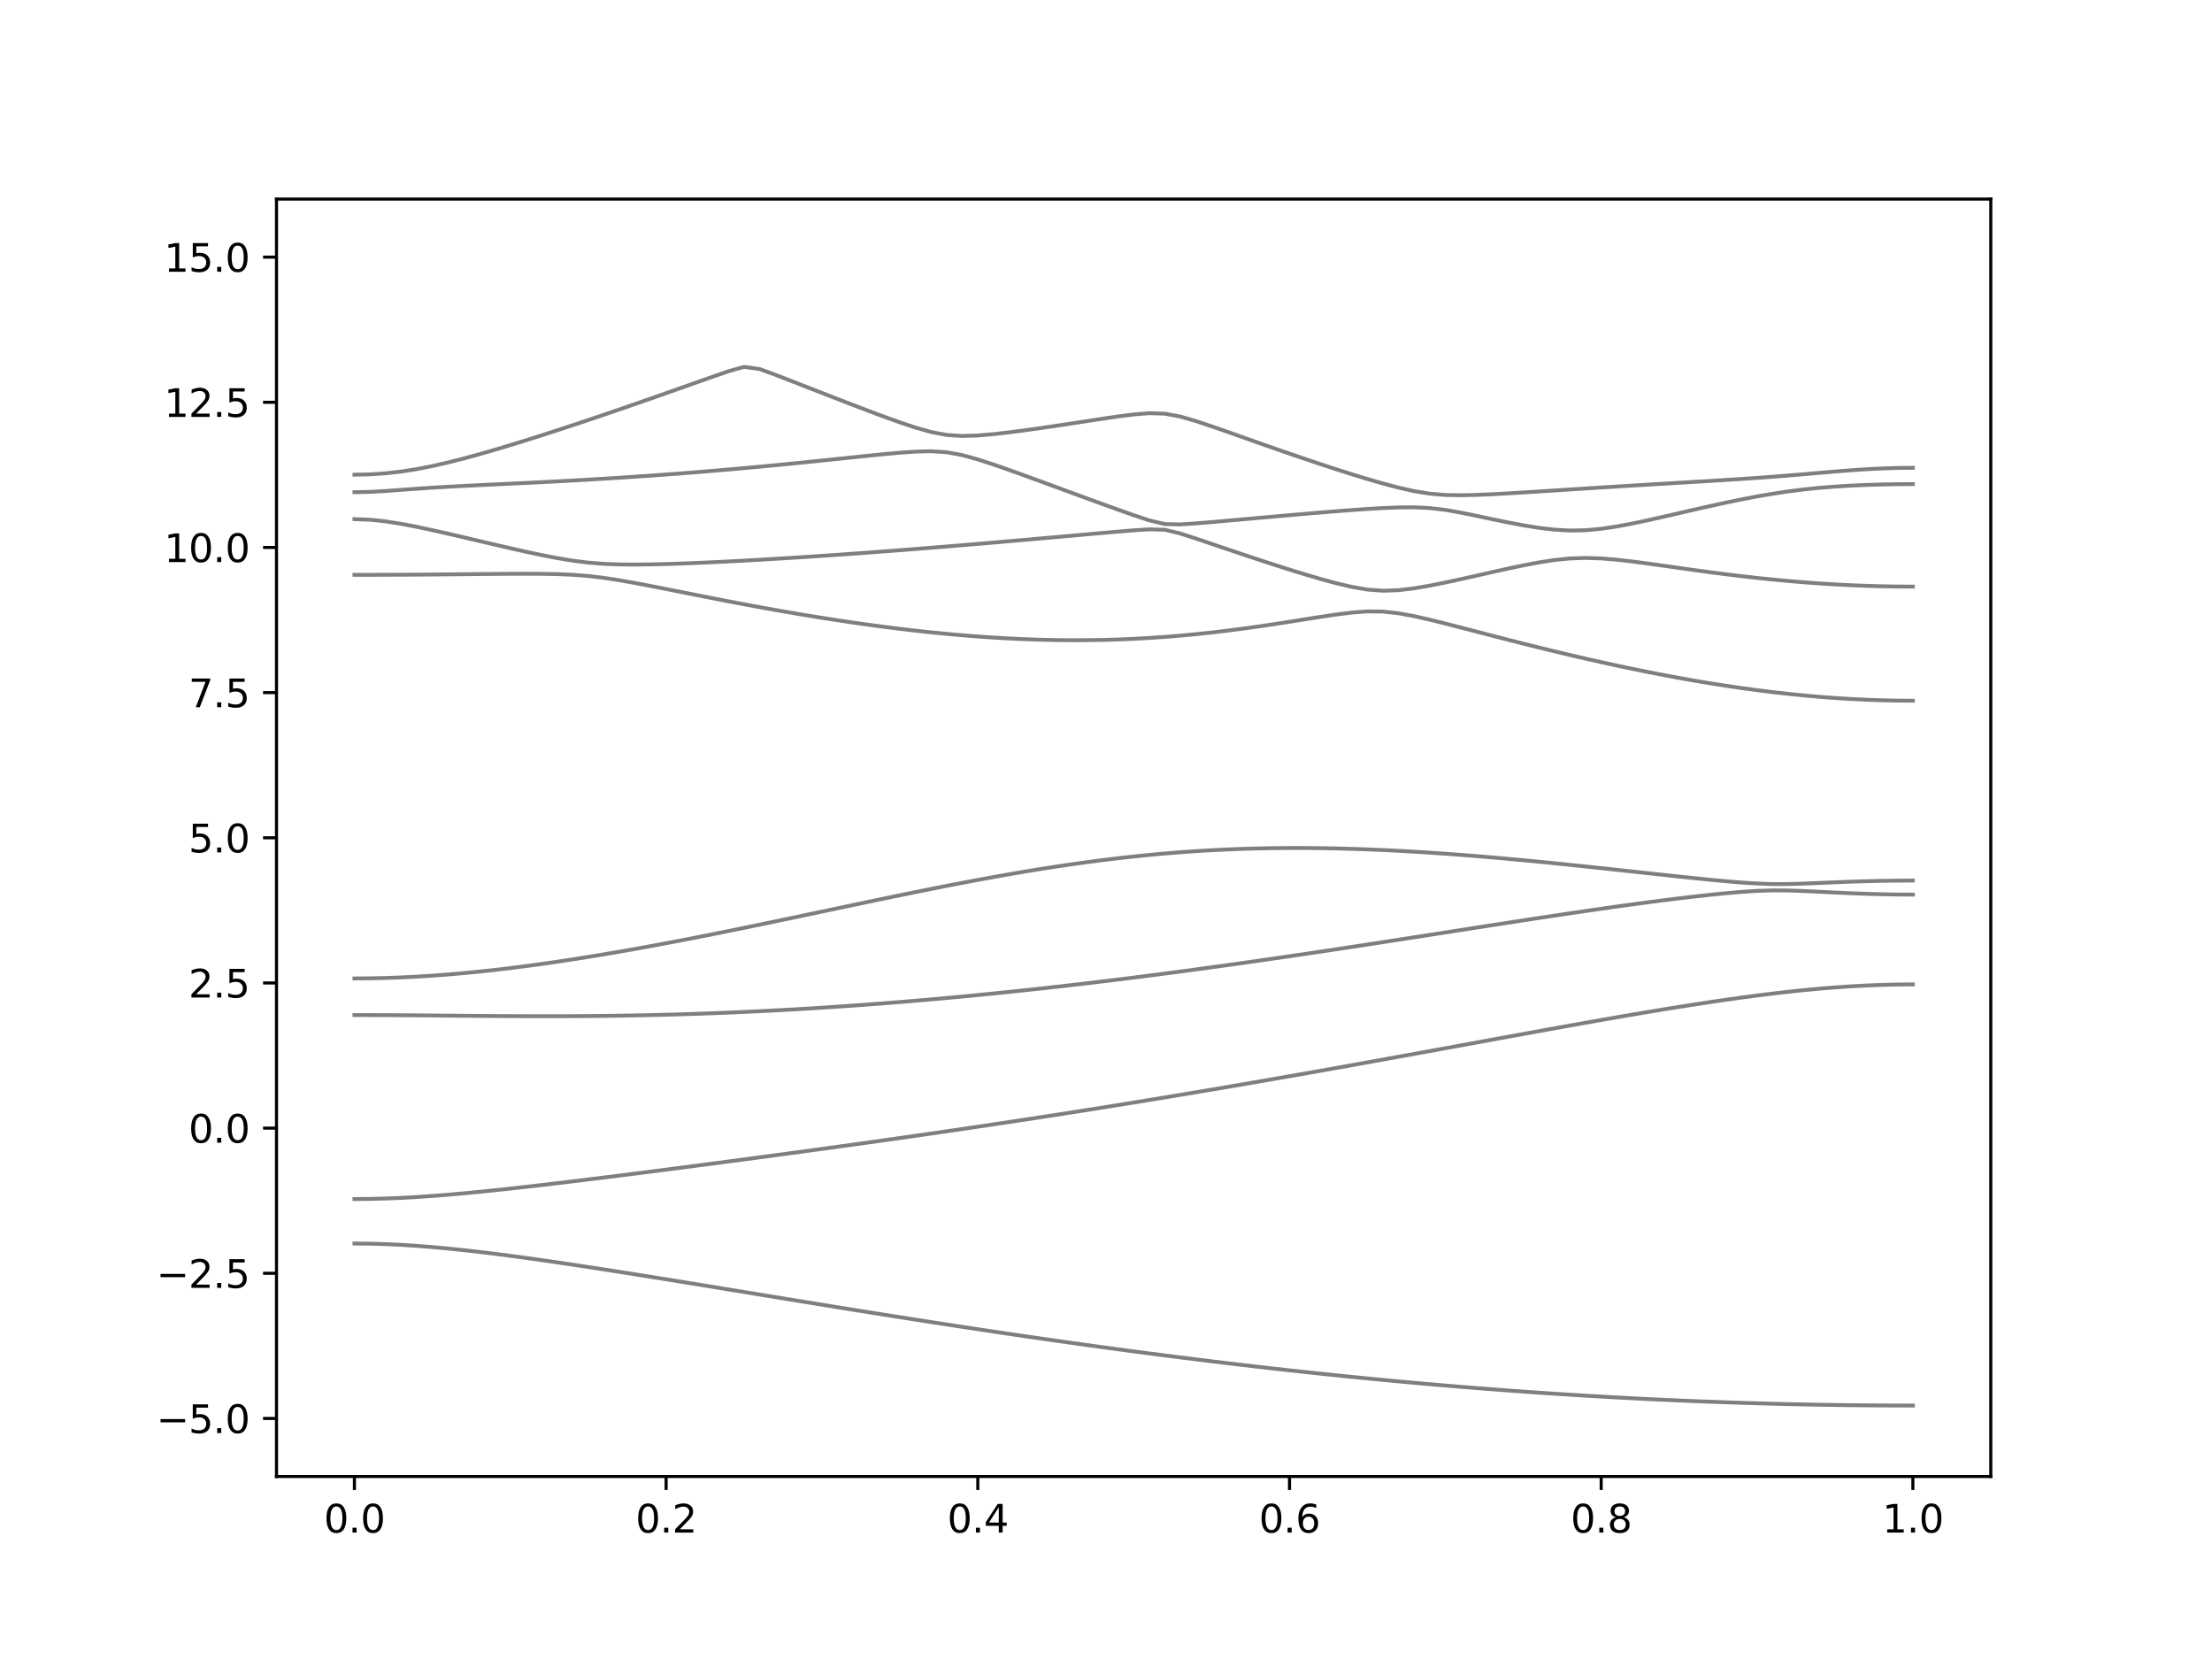 <?xml version="1.0" encoding="utf-8" standalone="no"?>
<!DOCTYPE svg PUBLIC "-//W3C//DTD SVG 1.1//EN"
  "http://www.w3.org/Graphics/SVG/1.1/DTD/svg11.dtd">
<svg xmlns:xlink="http://www.w3.org/1999/xlink" width="576pt" height="432pt" viewBox="0 0 576 432" xmlns="http://www.w3.org/2000/svg" version="1.1">
 <defs>
  <style type="text/css">*{stroke-linejoin: round; stroke-linecap: butt}</style>
 </defs>
 <g id="figure_1">
  <g id="patch_1">
   <path d="M 0 432 
L 576 432 
L 576 0 
L 0 0 
z
" style="fill: #ffffff"/>
  </g>
  <g id="axes_1">
   <g id="patch_2">
    <path d="M 72 384.48 
L 518.4 384.48 
L 518.4 51.84 
L 72 51.84 
z
" style="fill: #ffffff"/>
   </g>
   <g id="matplotlib.axis_1">
    <g id="xtick_1">
     <g id="line2d_1">
      <defs>
       <path id="mb3f4cb16a9" d="M 0 0 
L 0 3.5 
" style="stroke: #000000; stroke-width: 0.8"/>
      </defs>
      <g>
       <use xlink:href="#mb3f4cb16a9" x="92.291" y="384.48" style="stroke: #000000; stroke-width: 0.8"/>
      </g>
     </g>
     <g id="text_1">
      <!-- 0.0 -->
      <g transform="translate(84.339 399.078) scale(0.1 -0.1)">
       <defs>
        <path id="DejaVuSans-30" d="M 2034 4250 
Q 1547 4250 1301 3770 
Q 1056 3291 1056 2328 
Q 1056 1369 1301 889 
Q 1547 409 2034 409 
Q 2525 409 2770 889 
Q 3016 1369 3016 2328 
Q 3016 3291 2770 3770 
Q 2525 4250 2034 4250 
z
M 2034 4750 
Q 2819 4750 3233 4129 
Q 3647 3509 3647 2328 
Q 3647 1150 3233 529 
Q 2819 -91 2034 -91 
Q 1250 -91 836 529 
Q 422 1150 422 2328 
Q 422 3509 836 4129 
Q 1250 4750 2034 4750 
z
" transform="scale(0.016)"/>
        <path id="DejaVuSans-2e" d="M 684 794 
L 1344 794 
L 1344 0 
L 684 0 
L 684 794 
z
" transform="scale(0.016)"/>
       </defs>
       <use xlink:href="#DejaVuSans-30"/>
       <use xlink:href="#DejaVuSans-2e" x="63.623"/>
       <use xlink:href="#DejaVuSans-30" x="95.41"/>
      </g>
     </g>
    </g>
    <g id="xtick_2">
     <g id="line2d_2">
      <g>
       <use xlink:href="#mb3f4cb16a9" x="173.455" y="384.48" style="stroke: #000000; stroke-width: 0.8"/>
      </g>
     </g>
     <g id="text_2">
      <!-- 0.2 -->
      <g transform="translate(165.503 399.078) scale(0.1 -0.1)">
       <defs>
        <path id="DejaVuSans-32" d="M 1228 531 
L 3431 531 
L 3431 0 
L 469 0 
L 469 531 
Q 828 903 1448 1529 
Q 2069 2156 2228 2338 
Q 2531 2678 2651 2914 
Q 2772 3150 2772 3378 
Q 2772 3750 2511 3984 
Q 2250 4219 1831 4219 
Q 1534 4219 1204 4116 
Q 875 4013 500 3803 
L 500 4441 
Q 881 4594 1212 4672 
Q 1544 4750 1819 4750 
Q 2544 4750 2975 4387 
Q 3406 4025 3406 3419 
Q 3406 3131 3298 2873 
Q 3191 2616 2906 2266 
Q 2828 2175 2409 1742 
Q 1991 1309 1228 531 
z
" transform="scale(0.016)"/>
       </defs>
       <use xlink:href="#DejaVuSans-30"/>
       <use xlink:href="#DejaVuSans-2e" x="63.623"/>
       <use xlink:href="#DejaVuSans-32" x="95.41"/>
      </g>
     </g>
    </g>
    <g id="xtick_3">
     <g id="line2d_3">
      <g>
       <use xlink:href="#mb3f4cb16a9" x="254.618" y="384.48" style="stroke: #000000; stroke-width: 0.8"/>
      </g>
     </g>
     <g id="text_3">
      <!-- 0.4 -->
      <g transform="translate(246.667 399.078) scale(0.1 -0.1)">
       <defs>
        <path id="DejaVuSans-34" d="M 2419 4116 
L 825 1625 
L 2419 1625 
L 2419 4116 
z
M 2253 4666 
L 3047 4666 
L 3047 1625 
L 3713 1625 
L 3713 1100 
L 3047 1100 
L 3047 0 
L 2419 0 
L 2419 1100 
L 313 1100 
L 313 1709 
L 2253 4666 
z
" transform="scale(0.016)"/>
       </defs>
       <use xlink:href="#DejaVuSans-30"/>
       <use xlink:href="#DejaVuSans-2e" x="63.623"/>
       <use xlink:href="#DejaVuSans-34" x="95.41"/>
      </g>
     </g>
    </g>
    <g id="xtick_4">
     <g id="line2d_4">
      <g>
       <use xlink:href="#mb3f4cb16a9" x="335.782" y="384.48" style="stroke: #000000; stroke-width: 0.8"/>
      </g>
     </g>
     <g id="text_4">
      <!-- 0.6 -->
      <g transform="translate(327.83 399.078) scale(0.1 -0.1)">
       <defs>
        <path id="DejaVuSans-36" d="M 2113 2584 
Q 1688 2584 1439 2293 
Q 1191 2003 1191 1497 
Q 1191 994 1439 701 
Q 1688 409 2113 409 
Q 2538 409 2786 701 
Q 3034 994 3034 1497 
Q 3034 2003 2786 2293 
Q 2538 2584 2113 2584 
z
M 3366 4563 
L 3366 3988 
Q 3128 4100 2886 4159 
Q 2644 4219 2406 4219 
Q 1781 4219 1451 3797 
Q 1122 3375 1075 2522 
Q 1259 2794 1537 2939 
Q 1816 3084 2150 3084 
Q 2853 3084 3261 2657 
Q 3669 2231 3669 1497 
Q 3669 778 3244 343 
Q 2819 -91 2113 -91 
Q 1303 -91 875 529 
Q 447 1150 447 2328 
Q 447 3434 972 4092 
Q 1497 4750 2381 4750 
Q 2619 4750 2861 4703 
Q 3103 4656 3366 4563 
z
" transform="scale(0.016)"/>
       </defs>
       <use xlink:href="#DejaVuSans-30"/>
       <use xlink:href="#DejaVuSans-2e" x="63.623"/>
       <use xlink:href="#DejaVuSans-36" x="95.41"/>
      </g>
     </g>
    </g>
    <g id="xtick_5">
     <g id="line2d_5">
      <g>
       <use xlink:href="#mb3f4cb16a9" x="416.945" y="384.48" style="stroke: #000000; stroke-width: 0.8"/>
      </g>
     </g>
     <g id="text_5">
      <!-- 0.8 -->
      <g transform="translate(408.994 399.078) scale(0.1 -0.1)">
       <defs>
        <path id="DejaVuSans-38" d="M 2034 2216 
Q 1584 2216 1326 1975 
Q 1069 1734 1069 1313 
Q 1069 891 1326 650 
Q 1584 409 2034 409 
Q 2484 409 2743 651 
Q 3003 894 3003 1313 
Q 3003 1734 2745 1975 
Q 2488 2216 2034 2216 
z
M 1403 2484 
Q 997 2584 770 2862 
Q 544 3141 544 3541 
Q 544 4100 942 4425 
Q 1341 4750 2034 4750 
Q 2731 4750 3128 4425 
Q 3525 4100 3525 3541 
Q 3525 3141 3298 2862 
Q 3072 2584 2669 2484 
Q 3125 2378 3379 2068 
Q 3634 1759 3634 1313 
Q 3634 634 3220 271 
Q 2806 -91 2034 -91 
Q 1263 -91 848 271 
Q 434 634 434 1313 
Q 434 1759 690 2068 
Q 947 2378 1403 2484 
z
M 1172 3481 
Q 1172 3119 1398 2916 
Q 1625 2713 2034 2713 
Q 2441 2713 2670 2916 
Q 2900 3119 2900 3481 
Q 2900 3844 2670 4047 
Q 2441 4250 2034 4250 
Q 1625 4250 1398 4047 
Q 1172 3844 1172 3481 
z
" transform="scale(0.016)"/>
       </defs>
       <use xlink:href="#DejaVuSans-30"/>
       <use xlink:href="#DejaVuSans-2e" x="63.623"/>
       <use xlink:href="#DejaVuSans-38" x="95.41"/>
      </g>
     </g>
    </g>
    <g id="xtick_6">
     <g id="line2d_6">
      <g>
       <use xlink:href="#mb3f4cb16a9" x="498.109" y="384.48" style="stroke: #000000; stroke-width: 0.8"/>
      </g>
     </g>
     <g id="text_6">
      <!-- 1.0 -->
      <g transform="translate(490.158 399.078) scale(0.1 -0.1)">
       <defs>
        <path id="DejaVuSans-31" d="M 794 531 
L 1825 531 
L 1825 4091 
L 703 3866 
L 703 4441 
L 1819 4666 
L 2450 4666 
L 2450 531 
L 3481 531 
L 3481 0 
L 794 0 
L 794 531 
z
" transform="scale(0.016)"/>
       </defs>
       <use xlink:href="#DejaVuSans-31"/>
       <use xlink:href="#DejaVuSans-2e" x="63.623"/>
       <use xlink:href="#DejaVuSans-30" x="95.41"/>
      </g>
     </g>
    </g>
   </g>
   <g id="matplotlib.axis_2">
    <g id="ytick_1">
     <g id="line2d_7">
      <defs>
       <path id="md1e86dd874" d="M 0 0 
L -3.5 0 
" style="stroke: #000000; stroke-width: 0.8"/>
      </defs>
      <g>
       <use xlink:href="#md1e86dd874" x="72" y="369.36" style="stroke: #000000; stroke-width: 0.8"/>
      </g>
     </g>
     <g id="text_7">
      <!-- −5.0 -->
      <g transform="translate(40.717 373.159) scale(0.1 -0.1)">
       <defs>
        <path id="DejaVuSans-2212" d="M 678 2272 
L 4684 2272 
L 4684 1741 
L 678 1741 
L 678 2272 
z
" transform="scale(0.016)"/>
        <path id="DejaVuSans-35" d="M 691 4666 
L 3169 4666 
L 3169 4134 
L 1269 4134 
L 1269 2991 
Q 1406 3038 1543 3061 
Q 1681 3084 1819 3084 
Q 2600 3084 3056 2656 
Q 3513 2228 3513 1497 
Q 3513 744 3044 326 
Q 2575 -91 1722 -91 
Q 1428 -91 1123 -41 
Q 819 9 494 109 
L 494 744 
Q 775 591 1075 516 
Q 1375 441 1709 441 
Q 2250 441 2565 725 
Q 2881 1009 2881 1497 
Q 2881 1984 2565 2268 
Q 2250 2553 1709 2553 
Q 1456 2553 1204 2497 
Q 953 2441 691 2322 
L 691 4666 
z
" transform="scale(0.016)"/>
       </defs>
       <use xlink:href="#DejaVuSans-2212"/>
       <use xlink:href="#DejaVuSans-35" x="83.789"/>
       <use xlink:href="#DejaVuSans-2e" x="147.412"/>
       <use xlink:href="#DejaVuSans-30" x="179.199"/>
      </g>
     </g>
    </g>
    <g id="ytick_2">
     <g id="line2d_8">
      <g>
       <use xlink:href="#md1e86dd874" x="72" y="331.56" style="stroke: #000000; stroke-width: 0.8"/>
      </g>
     </g>
     <g id="text_8">
      <!-- −2.5 -->
      <g transform="translate(40.717 335.359) scale(0.1 -0.1)">
       <use xlink:href="#DejaVuSans-2212"/>
       <use xlink:href="#DejaVuSans-32" x="83.789"/>
       <use xlink:href="#DejaVuSans-2e" x="147.412"/>
       <use xlink:href="#DejaVuSans-35" x="179.199"/>
      </g>
     </g>
    </g>
    <g id="ytick_3">
     <g id="line2d_9">
      <g>
       <use xlink:href="#md1e86dd874" x="72" y="293.76" style="stroke: #000000; stroke-width: 0.8"/>
      </g>
     </g>
     <g id="text_9">
      <!-- 0.0 -->
      <g transform="translate(49.097 297.559) scale(0.1 -0.1)">
       <use xlink:href="#DejaVuSans-30"/>
       <use xlink:href="#DejaVuSans-2e" x="63.623"/>
       <use xlink:href="#DejaVuSans-30" x="95.41"/>
      </g>
     </g>
    </g>
    <g id="ytick_4">
     <g id="line2d_10">
      <g>
       <use xlink:href="#md1e86dd874" x="72" y="255.96" style="stroke: #000000; stroke-width: 0.8"/>
      </g>
     </g>
     <g id="text_10">
      <!-- 2.5 -->
      <g transform="translate(49.097 259.759) scale(0.1 -0.1)">
       <use xlink:href="#DejaVuSans-32"/>
       <use xlink:href="#DejaVuSans-2e" x="63.623"/>
       <use xlink:href="#DejaVuSans-35" x="95.41"/>
      </g>
     </g>
    </g>
    <g id="ytick_5">
     <g id="line2d_11">
      <g>
       <use xlink:href="#md1e86dd874" x="72" y="218.16" style="stroke: #000000; stroke-width: 0.8"/>
      </g>
     </g>
     <g id="text_11">
      <!-- 5.0 -->
      <g transform="translate(49.097 221.959) scale(0.1 -0.1)">
       <use xlink:href="#DejaVuSans-35"/>
       <use xlink:href="#DejaVuSans-2e" x="63.623"/>
       <use xlink:href="#DejaVuSans-30" x="95.41"/>
      </g>
     </g>
    </g>
    <g id="ytick_6">
     <g id="line2d_12">
      <g>
       <use xlink:href="#md1e86dd874" x="72" y="180.36" style="stroke: #000000; stroke-width: 0.8"/>
      </g>
     </g>
     <g id="text_12">
      <!-- 7.5 -->
      <g transform="translate(49.097 184.159) scale(0.1 -0.1)">
       <defs>
        <path id="DejaVuSans-37" d="M 525 4666 
L 3525 4666 
L 3525 4397 
L 1831 0 
L 1172 0 
L 2766 4134 
L 525 4134 
L 525 4666 
z
" transform="scale(0.016)"/>
       </defs>
       <use xlink:href="#DejaVuSans-37"/>
       <use xlink:href="#DejaVuSans-2e" x="63.623"/>
       <use xlink:href="#DejaVuSans-35" x="95.41"/>
      </g>
     </g>
    </g>
    <g id="ytick_7">
     <g id="line2d_13">
      <g>
       <use xlink:href="#md1e86dd874" x="72" y="142.56" style="stroke: #000000; stroke-width: 0.8"/>
      </g>
     </g>
     <g id="text_13">
      <!-- 10.0 -->
      <g transform="translate(42.734 146.359) scale(0.1 -0.1)">
       <use xlink:href="#DejaVuSans-31"/>
       <use xlink:href="#DejaVuSans-30" x="63.623"/>
       <use xlink:href="#DejaVuSans-2e" x="127.246"/>
       <use xlink:href="#DejaVuSans-30" x="159.033"/>
      </g>
     </g>
    </g>
    <g id="ytick_8">
     <g id="line2d_14">
      <g>
       <use xlink:href="#md1e86dd874" x="72" y="104.76" style="stroke: #000000; stroke-width: 0.8"/>
      </g>
     </g>
     <g id="text_14">
      <!-- 12.5 -->
      <g transform="translate(42.734 108.559) scale(0.1 -0.1)">
       <use xlink:href="#DejaVuSans-31"/>
       <use xlink:href="#DejaVuSans-32" x="63.623"/>
       <use xlink:href="#DejaVuSans-2e" x="127.246"/>
       <use xlink:href="#DejaVuSans-35" x="159.033"/>
      </g>
     </g>
    </g>
    <g id="ytick_9">
     <g id="line2d_15">
      <g>
       <use xlink:href="#md1e86dd874" x="72" y="66.96" style="stroke: #000000; stroke-width: 0.8"/>
      </g>
     </g>
     <g id="text_15">
      <!-- 15.0 -->
      <g transform="translate(42.734 70.759) scale(0.1 -0.1)">
       <use xlink:href="#DejaVuSans-31"/>
       <use xlink:href="#DejaVuSans-35" x="63.623"/>
       <use xlink:href="#DejaVuSans-2e" x="127.246"/>
       <use xlink:href="#DejaVuSans-30" x="159.033"/>
      </g>
     </g>
    </g>
   </g>
   <g id="line2d_16">
    <path d="M 92.291 323.806 
L 96.349 323.847 
L 100.407 323.965 
L 104.465 324.157 
L 108.524 324.417 
L 112.582 324.738 
L 116.64 325.113 
L 120.698 325.533 
L 124.756 325.993 
L 128.815 326.487 
L 132.873 327.01 
L 136.931 327.559 
L 140.989 328.126 
L 145.047 328.713 
L 149.105 329.315 
L 153.164 329.927 
L 157.222 330.553 
L 161.28 331.187 
L 165.338 331.828 
L 169.396 332.475 
L 173.455 333.126 
L 177.513 333.784 
L 181.571 334.443 
L 185.629 335.106 
L 189.687 335.769 
L 193.745 336.433 
L 197.804 337.098 
L 201.862 337.762 
L 205.92 338.424 
L 209.978 339.085 
L 214.036 339.744 
L 218.095 340.401 
L 222.153 341.055 
L 226.211 341.704 
L 230.269 342.351 
L 234.327 342.992 
L 238.385 343.63 
L 242.444 344.262 
L 246.502 344.888 
L 250.56 345.51 
L 254.618 346.125 
L 258.676 346.734 
L 262.735 347.338 
L 266.793 347.933 
L 270.851 348.522 
L 274.909 349.104 
L 278.967 349.678 
L 283.025 350.244 
L 287.084 350.803 
L 291.142 351.354 
L 295.2 351.896 
L 299.258 352.43 
L 303.316 352.956 
L 307.375 353.473 
L 311.433 353.98 
L 315.491 354.479 
L 319.549 354.969 
L 323.607 355.448 
L 327.665 355.92 
L 331.724 356.381 
L 335.782 356.832 
L 339.84 357.273 
L 343.898 357.704 
L 347.956 358.126 
L 352.015 358.537 
L 356.073 358.938 
L 360.131 359.329 
L 364.189 359.709 
L 368.247 360.078 
L 372.305 360.438 
L 376.364 360.785 
L 380.422 361.123 
L 384.48 361.449 
L 388.538 361.765 
L 392.596 362.071 
L 396.655 362.364 
L 400.713 362.647 
L 404.771 362.919 
L 408.829 363.179 
L 412.887 363.428 
L 416.945 363.666 
L 421.004 363.893 
L 425.062 364.107 
L 429.12 364.311 
L 433.178 364.503 
L 437.236 364.683 
L 441.295 364.853 
L 445.353 365.011 
L 449.411 365.157 
L 453.469 365.291 
L 457.527 365.415 
L 461.585 365.526 
L 465.644 365.625 
L 469.702 365.713 
L 473.76 365.79 
L 477.818 365.854 
L 481.876 365.907 
L 485.935 365.947 
L 489.993 365.978 
L 494.051 365.994 
L 498.109 366 
" clip-path="url(#p8aa984fcb5)" style="fill: none; stroke: #000000; stroke-opacity: 0.5; stroke-linecap: square"/>
   </g>
   <g id="line2d_17">
    <path d="M 92.291 312.228 
L 96.349 312.193 
L 100.407 312.09 
L 104.465 311.924 
L 108.524 311.698 
L 112.582 311.422 
L 116.64 311.103 
L 120.698 310.744 
L 124.756 310.356 
L 128.815 309.941 
L 132.873 309.506 
L 136.931 309.054 
L 140.989 308.587 
L 145.047 308.109 
L 149.105 307.622 
L 153.164 307.126 
L 157.222 306.624 
L 161.28 306.116 
L 165.338 305.603 
L 169.396 305.086 
L 173.455 304.565 
L 177.513 304.04 
L 181.571 303.512 
L 185.629 302.982 
L 189.687 302.446 
L 193.745 301.91 
L 197.804 301.368 
L 201.862 300.824 
L 205.92 300.277 
L 209.978 299.726 
L 214.036 299.171 
L 218.095 298.614 
L 222.153 298.051 
L 226.211 297.486 
L 230.269 296.914 
L 234.327 296.339 
L 238.385 295.76 
L 242.444 295.175 
L 246.502 294.586 
L 250.56 293.991 
L 254.618 293.393 
L 258.676 292.788 
L 262.735 292.178 
L 266.793 291.563 
L 270.851 290.943 
L 274.909 290.316 
L 278.967 289.684 
L 283.025 289.047 
L 287.084 288.403 
L 291.142 287.754 
L 295.2 287.1 
L 299.258 286.439 
L 303.316 285.774 
L 307.375 285.101 
L 311.433 284.423 
L 315.491 283.741 
L 319.549 283.054 
L 323.607 282.36 
L 327.665 281.661 
L 331.724 280.958 
L 335.782 280.249 
L 339.84 279.537 
L 343.898 278.818 
L 347.956 278.097 
L 352.015 277.371 
L 356.073 276.643 
L 360.131 275.911 
L 364.189 275.176 
L 368.247 274.438 
L 372.305 273.699 
L 376.364 272.958 
L 380.422 272.216 
L 384.48 271.473 
L 388.538 270.731 
L 392.596 269.99 
L 396.655 269.25 
L 400.713 268.514 
L 404.771 267.781 
L 408.829 267.051 
L 412.887 266.328 
L 416.945 265.611 
L 421.004 264.903 
L 425.062 264.206 
L 429.12 263.52 
L 433.178 262.847 
L 437.236 262.189 
L 441.295 261.551 
L 445.353 260.931 
L 449.411 260.337 
L 453.469 259.769 
L 457.527 259.23 
L 461.585 258.724 
L 465.644 258.257 
L 469.702 257.83 
L 473.76 257.451 
L 477.818 257.12 
L 481.876 256.843 
L 485.935 256.622 
L 489.993 256.463 
L 494.051 256.367 
L 498.109 256.333 
" clip-path="url(#p8aa984fcb5)" style="fill: none; stroke: #000000; stroke-opacity: 0.5; stroke-linecap: square"/>
   </g>
   <g id="line2d_18">
    <path d="M 92.291 264.321 
L 96.349 264.327 
L 100.407 264.341 
L 104.465 264.364 
L 108.524 264.394 
L 112.582 264.427 
L 116.64 264.465 
L 120.698 264.503 
L 124.756 264.538 
L 128.815 264.569 
L 132.873 264.594 
L 136.931 264.612 
L 140.989 264.619 
L 145.047 264.616 
L 149.105 264.603 
L 153.164 264.575 
L 157.222 264.535 
L 161.28 264.48 
L 165.338 264.412 
L 169.396 264.327 
L 173.455 264.229 
L 177.513 264.116 
L 181.571 263.986 
L 185.629 263.841 
L 189.687 263.68 
L 193.745 263.505 
L 197.804 263.314 
L 201.862 263.109 
L 205.92 262.886 
L 209.978 262.651 
L 214.036 262.4 
L 218.095 262.133 
L 222.153 261.852 
L 226.211 261.559 
L 230.269 261.249 
L 234.327 260.927 
L 238.385 260.59 
L 242.444 260.239 
L 246.502 259.876 
L 250.56 259.5 
L 254.618 259.109 
L 258.676 258.707 
L 262.735 258.293 
L 266.793 257.865 
L 270.851 257.427 
L 274.909 256.976 
L 278.967 256.515 
L 283.025 256.042 
L 287.084 255.556 
L 291.142 255.062 
L 295.2 254.557 
L 299.258 254.041 
L 303.316 253.515 
L 307.375 252.981 
L 311.433 252.437 
L 315.491 251.884 
L 319.549 251.323 
L 323.607 250.753 
L 327.665 250.175 
L 331.724 249.59 
L 335.782 248.999 
L 339.84 248.4 
L 343.898 247.797 
L 347.956 247.186 
L 352.015 246.572 
L 356.073 245.952 
L 360.131 245.329 
L 364.189 244.702 
L 368.247 244.073 
L 372.305 243.442 
L 376.364 242.81 
L 380.422 242.177 
L 384.48 241.545 
L 388.538 240.914 
L 392.596 240.287 
L 396.655 239.662 
L 400.713 239.042 
L 404.771 238.428 
L 408.829 237.822 
L 412.887 237.223 
L 416.945 236.637 
L 421.004 236.061 
L 425.062 235.5 
L 429.12 234.955 
L 433.178 234.429 
L 437.236 233.924 
L 441.295 233.446 
L 445.353 233 
L 449.411 232.595 
L 453.469 232.247 
L 457.527 231.984 
L 461.585 231.853 
L 465.644 231.878 
L 469.702 232.021 
L 473.76 232.214 
L 477.818 232.414 
L 481.876 232.595 
L 485.935 232.746 
L 489.993 232.86 
L 494.051 232.929 
L 498.109 232.952 
" clip-path="url(#p8aa984fcb5)" style="fill: none; stroke: #000000; stroke-opacity: 0.5; stroke-linecap: square"/>
   </g>
   <g id="line2d_19">
    <path d="M 92.291 254.779 
L 96.349 254.749 
L 100.407 254.661 
L 104.465 254.516 
L 108.524 254.315 
L 112.582 254.061 
L 116.64 253.756 
L 120.698 253.403 
L 124.756 253.006 
L 128.815 252.567 
L 132.873 252.088 
L 136.931 251.571 
L 140.989 251.02 
L 145.047 250.438 
L 149.105 249.824 
L 153.164 249.183 
L 157.222 248.516 
L 161.28 247.824 
L 165.338 247.11 
L 169.396 246.375 
L 173.455 245.619 
L 177.513 244.848 
L 181.571 244.059 
L 185.629 243.256 
L 189.687 242.441 
L 193.745 241.614 
L 197.804 240.778 
L 201.862 239.934 
L 205.92 239.085 
L 209.978 238.23 
L 214.036 237.374 
L 218.095 236.517 
L 222.153 235.663 
L 226.211 234.81 
L 230.269 233.965 
L 234.327 233.126 
L 238.385 232.299 
L 242.444 231.482 
L 246.502 230.681 
L 250.56 229.896 
L 254.618 229.13 
L 258.676 228.386 
L 262.735 227.666 
L 266.793 226.972 
L 270.851 226.307 
L 274.909 225.672 
L 278.967 225.07 
L 283.025 224.504 
L 287.084 223.974 
L 291.142 223.482 
L 295.2 223.03 
L 299.258 222.619 
L 303.316 222.25 
L 307.375 221.922 
L 311.433 221.638 
L 315.491 221.396 
L 319.549 221.198 
L 323.607 221.04 
L 327.665 220.925 
L 331.724 220.85 
L 335.782 220.814 
L 339.84 220.817 
L 343.898 220.856 
L 347.956 220.93 
L 352.015 221.039 
L 356.073 221.179 
L 360.131 221.35 
L 364.189 221.55 
L 368.247 221.778 
L 372.305 222.031 
L 376.364 222.307 
L 380.422 222.608 
L 384.48 222.929 
L 388.538 223.269 
L 392.596 223.627 
L 396.655 224.001 
L 400.713 224.391 
L 404.771 224.793 
L 408.829 225.206 
L 412.887 225.631 
L 416.945 226.062 
L 421.004 226.499 
L 425.062 226.939 
L 429.12 227.382 
L 433.178 227.82 
L 437.236 228.256 
L 441.295 228.679 
L 445.353 229.086 
L 449.411 229.467 
L 453.469 229.804 
L 457.527 230.065 
L 461.585 230.208 
L 465.644 230.2 
L 469.702 230.082 
L 473.76 229.916 
L 477.818 229.745 
L 481.876 229.591 
L 485.935 229.465 
L 489.993 229.371 
L 494.051 229.314 
L 498.109 229.294 
" clip-path="url(#p8aa984fcb5)" style="fill: none; stroke: #000000; stroke-opacity: 0.5; stroke-linecap: square"/>
   </g>
   <g id="line2d_20">
    <path d="M 92.291 149.691 
L 96.349 149.688 
L 100.407 149.675 
L 104.465 149.657 
L 108.524 149.633 
L 112.582 149.603 
L 116.64 149.567 
L 120.698 149.527 
L 124.756 149.486 
L 128.815 149.449 
L 132.873 149.418 
L 136.931 149.405 
L 140.989 149.423 
L 145.047 149.499 
L 149.105 149.672 
L 153.164 149.987 
L 157.222 150.469 
L 161.28 151.092 
L 165.338 151.812 
L 169.396 152.585 
L 173.455 153.383 
L 177.513 154.19 
L 181.571 154.996 
L 185.629 155.793 
L 189.687 156.579 
L 193.745 157.349 
L 197.804 158.1 
L 201.862 158.831 
L 205.92 159.54 
L 209.978 160.225 
L 214.036 160.884 
L 218.095 161.516 
L 222.153 162.121 
L 226.211 162.694 
L 230.269 163.237 
L 234.327 163.746 
L 238.385 164.221 
L 242.444 164.659 
L 246.502 165.06 
L 250.56 165.421 
L 254.618 165.74 
L 258.676 166.019 
L 262.735 166.252 
L 266.793 166.439 
L 270.851 166.578 
L 274.909 166.669 
L 278.967 166.708 
L 283.025 166.698 
L 287.084 166.634 
L 291.142 166.518 
L 295.2 166.348 
L 299.258 166.125 
L 303.316 165.848 
L 307.375 165.518 
L 311.433 165.137 
L 315.491 164.706 
L 319.549 164.227 
L 323.607 163.704 
L 327.665 163.138 
L 331.724 162.538 
L 335.782 161.911 
L 339.84 161.266 
L 343.898 160.624 
L 347.956 160.018 
L 352.015 159.508 
L 356.073 159.206 
L 360.131 159.249 
L 364.189 159.697 
L 368.247 160.448 
L 372.305 161.368 
L 376.364 162.372 
L 380.422 163.414 
L 384.48 164.467 
L 388.538 165.521 
L 392.596 166.566 
L 396.655 167.597 
L 400.713 168.609 
L 404.771 169.601 
L 408.829 170.568 
L 412.887 171.51 
L 416.945 172.425 
L 421.004 173.311 
L 425.062 174.167 
L 429.12 174.991 
L 433.178 175.78 
L 437.236 176.535 
L 441.295 177.251 
L 445.353 177.93 
L 449.411 178.568 
L 453.469 179.166 
L 457.527 179.717 
L 461.585 180.224 
L 465.644 180.682 
L 469.702 181.092 
L 473.76 181.452 
L 477.818 181.757 
L 481.876 182.01 
L 485.935 182.208 
L 489.993 182.35 
L 494.051 182.436 
L 498.109 182.465 
" clip-path="url(#p8aa984fcb5)" style="fill: none; stroke: #000000; stroke-opacity: 0.5; stroke-linecap: square"/>
   </g>
   <g id="line2d_21">
    <path d="M 92.291 135.181 
L 96.349 135.336 
L 100.407 135.768 
L 104.465 136.408 
L 108.524 137.185 
L 112.582 138.048 
L 116.64 138.963 
L 120.698 139.906 
L 124.756 140.861 
L 128.815 141.815 
L 132.873 142.754 
L 136.931 143.665 
L 140.989 144.529 
L 145.047 145.319 
L 149.105 145.992 
L 153.164 146.502 
L 157.222 146.824 
L 161.28 146.978 
L 165.338 147.014 
L 169.396 146.969 
L 173.455 146.874 
L 177.513 146.739 
L 181.571 146.579 
L 185.629 146.399 
L 189.687 146.199 
L 193.745 145.986 
L 197.804 145.759 
L 201.862 145.52 
L 205.92 145.271 
L 209.978 145.011 
L 214.036 144.742 
L 218.095 144.465 
L 222.153 144.178 
L 226.211 143.883 
L 230.269 143.581 
L 234.327 143.272 
L 238.385 142.956 
L 242.444 142.633 
L 246.502 142.304 
L 250.56 141.969 
L 254.618 141.629 
L 258.676 141.284 
L 262.735 140.935 
L 266.793 140.581 
L 270.851 140.224 
L 274.909 139.864 
L 278.967 139.503 
L 283.025 139.141 
L 287.084 138.782 
L 291.142 138.431 
L 295.2 138.098 
L 299.258 137.84 
L 303.316 137.951 
L 307.375 138.93 
L 311.433 140.245 
L 315.491 141.617 
L 319.549 142.992 
L 323.607 144.358 
L 327.665 145.706 
L 331.724 147.029 
L 335.782 148.324 
L 339.84 149.576 
L 343.898 150.769 
L 347.956 151.872 
L 352.015 152.826 
L 356.073 153.525 
L 360.131 153.827 
L 364.189 153.682 
L 368.247 153.194 
L 372.305 152.498 
L 376.364 151.686 
L 380.422 150.809 
L 384.48 149.899 
L 388.538 148.981 
L 392.596 148.08 
L 396.655 147.223 
L 400.713 146.455 
L 404.771 145.83 
L 408.829 145.422 
L 412.887 145.285 
L 416.945 145.413 
L 421.004 145.747 
L 425.062 146.211 
L 429.12 146.748 
L 433.178 147.318 
L 437.236 147.894 
L 441.295 148.463 
L 445.353 149.013 
L 449.411 149.536 
L 453.469 150.029 
L 457.527 150.486 
L 461.585 150.906 
L 465.644 151.287 
L 469.702 151.626 
L 473.76 151.922 
L 477.818 152.175 
L 481.876 152.382 
L 485.935 152.544 
L 489.993 152.66 
L 494.051 152.73 
L 498.109 152.754 
" clip-path="url(#p8aa984fcb5)" style="fill: none; stroke: #000000; stroke-opacity: 0.5; stroke-linecap: square"/>
   </g>
   <g id="line2d_22">
    <path d="M 92.291 128.172 
L 96.349 128.084 
L 100.407 127.856 
L 104.465 127.561 
L 108.524 127.263 
L 112.582 126.991 
L 116.64 126.751 
L 120.698 126.534 
L 124.756 126.335 
L 128.815 126.141 
L 132.873 125.951 
L 136.931 125.756 
L 140.989 125.556 
L 145.047 125.346 
L 149.105 125.128 
L 153.164 124.898 
L 157.222 124.656 
L 161.28 124.402 
L 165.338 124.136 
L 169.396 123.857 
L 173.455 123.563 
L 177.513 123.258 
L 181.571 122.937 
L 185.629 122.605 
L 189.687 122.258 
L 193.745 121.9 
L 197.804 121.528 
L 201.862 121.143 
L 205.92 120.748 
L 209.978 120.341 
L 214.036 119.925 
L 218.095 119.504 
L 222.153 119.079 
L 226.211 118.658 
L 230.269 118.252 
L 234.327 117.884 
L 238.385 117.6 
L 242.444 117.5 
L 246.502 117.762 
L 250.56 118.507 
L 254.618 119.627 
L 258.676 120.946 
L 262.735 122.361 
L 266.793 123.82 
L 270.851 125.302 
L 274.909 126.793 
L 278.967 128.285 
L 283.025 129.775 
L 287.084 131.253 
L 291.142 132.717 
L 295.2 134.149 
L 299.258 135.497 
L 303.316 136.465 
L 307.375 136.551 
L 311.433 136.287 
L 315.491 135.953 
L 319.549 135.597 
L 323.607 135.236 
L 327.665 134.873 
L 331.724 134.512 
L 335.782 134.153 
L 339.84 133.801 
L 343.898 133.459 
L 347.956 133.128 
L 352.015 132.817 
L 356.073 132.534 
L 360.131 132.295 
L 364.189 132.132 
L 368.247 132.103 
L 372.305 132.3 
L 376.364 132.779 
L 380.422 133.49 
L 384.48 134.32 
L 388.538 135.183 
L 392.596 136.021 
L 396.655 136.792 
L 400.713 137.445 
L 404.771 137.921 
L 408.829 138.148 
L 412.887 138.072 
L 416.945 137.7 
L 421.004 137.093 
L 425.062 136.329 
L 429.12 135.469 
L 433.178 134.557 
L 437.236 133.623 
L 441.295 132.688 
L 445.353 131.77 
L 449.411 130.886 
L 453.469 130.047 
L 457.527 129.271 
L 461.585 128.572 
L 465.644 127.963 
L 469.702 127.451 
L 473.76 127.033 
L 477.818 126.707 
L 481.876 126.459 
L 485.935 126.28 
L 489.993 126.158 
L 494.051 126.088 
L 498.109 126.066 
" clip-path="url(#p8aa984fcb5)" style="fill: none; stroke: #000000; stroke-opacity: 0.5; stroke-linecap: square"/>
   </g>
   <g id="line2d_23">
    <path d="M 92.291 123.61 
L 96.349 123.521 
L 100.407 123.249 
L 104.465 122.792 
L 108.524 122.156 
L 112.582 121.359 
L 116.64 120.432 
L 120.698 119.404 
L 124.756 118.297 
L 128.815 117.13 
L 132.873 115.916 
L 136.931 114.664 
L 140.989 113.378 
L 145.047 112.067 
L 149.105 110.734 
L 153.164 109.381 
L 157.222 108.009 
L 161.28 106.621 
L 165.338 105.221 
L 169.396 103.807 
L 173.455 102.383 
L 177.513 100.95 
L 181.571 99.513 
L 185.629 98.078 
L 189.687 96.675 
L 193.745 95.532 
L 197.804 96.101 
L 201.862 97.581 
L 205.92 99.149 
L 209.978 100.734 
L 214.036 102.32 
L 218.095 103.898 
L 222.153 105.465 
L 226.211 107.011 
L 230.269 108.525 
L 234.327 109.982 
L 238.385 111.337 
L 242.444 112.488 
L 246.502 113.259 
L 250.56 113.525 
L 254.618 113.397 
L 258.676 113.05 
L 262.735 112.588 
L 266.793 112.06 
L 270.851 111.49 
L 274.909 110.893 
L 278.967 110.279 
L 283.025 109.656 
L 287.084 109.037 
L 291.142 108.443 
L 295.2 107.923 
L 299.258 107.595 
L 303.316 107.72 
L 307.375 108.478 
L 311.433 109.656 
L 315.491 111.006 
L 319.549 112.42 
L 323.607 113.853 
L 327.665 115.288 
L 331.724 116.714 
L 335.782 118.123 
L 339.84 119.51 
L 343.898 120.87 
L 347.956 122.201 
L 352.015 123.491 
L 356.073 124.732 
L 360.131 125.907 
L 364.189 126.979 
L 368.247 127.891 
L 372.305 128.55 
L 376.364 128.892 
L 380.422 128.964 
L 384.48 128.873 
L 388.538 128.698 
L 392.596 128.477 
L 396.655 128.234 
L 400.713 127.98 
L 404.771 127.72 
L 408.829 127.458 
L 412.887 127.2 
L 416.945 126.943 
L 421.004 126.69 
L 425.062 126.441 
L 429.12 126.196 
L 433.178 125.954 
L 437.236 125.713 
L 441.295 125.473 
L 445.353 125.229 
L 449.411 124.98 
L 453.469 124.72 
L 457.527 124.443 
L 461.585 124.145 
L 465.644 123.825 
L 469.702 123.485 
L 473.76 123.132 
L 477.818 122.786 
L 481.876 122.467 
L 485.935 122.193 
L 489.993 121.986 
L 494.051 121.856 
L 498.109 121.812 
" clip-path="url(#p8aa984fcb5)" style="fill: none; stroke: #000000; stroke-opacity: 0.5; stroke-linecap: square"/>
   </g>
   <g id="patch_3">
    <path d="M 72 384.48 
L 72 51.84 
" style="fill: none; stroke: #000000; stroke-width: 0.8; stroke-linejoin: miter; stroke-linecap: square"/>
   </g>
   <g id="patch_4">
    <path d="M 518.4 384.48 
L 518.4 51.84 
" style="fill: none; stroke: #000000; stroke-width: 0.8; stroke-linejoin: miter; stroke-linecap: square"/>
   </g>
   <g id="patch_5">
    <path d="M 72 384.48 
L 518.4 384.48 
" style="fill: none; stroke: #000000; stroke-width: 0.8; stroke-linejoin: miter; stroke-linecap: square"/>
   </g>
   <g id="patch_6">
    <path d="M 72 51.84 
L 518.4 51.84 
" style="fill: none; stroke: #000000; stroke-width: 0.8; stroke-linejoin: miter; stroke-linecap: square"/>
   </g>
  </g>
 </g>
 <defs>
  <clipPath id="p8aa984fcb5">
   <rect x="72" y="51.84" width="446.4" height="332.64"/>
  </clipPath>
 </defs>
</svg>
